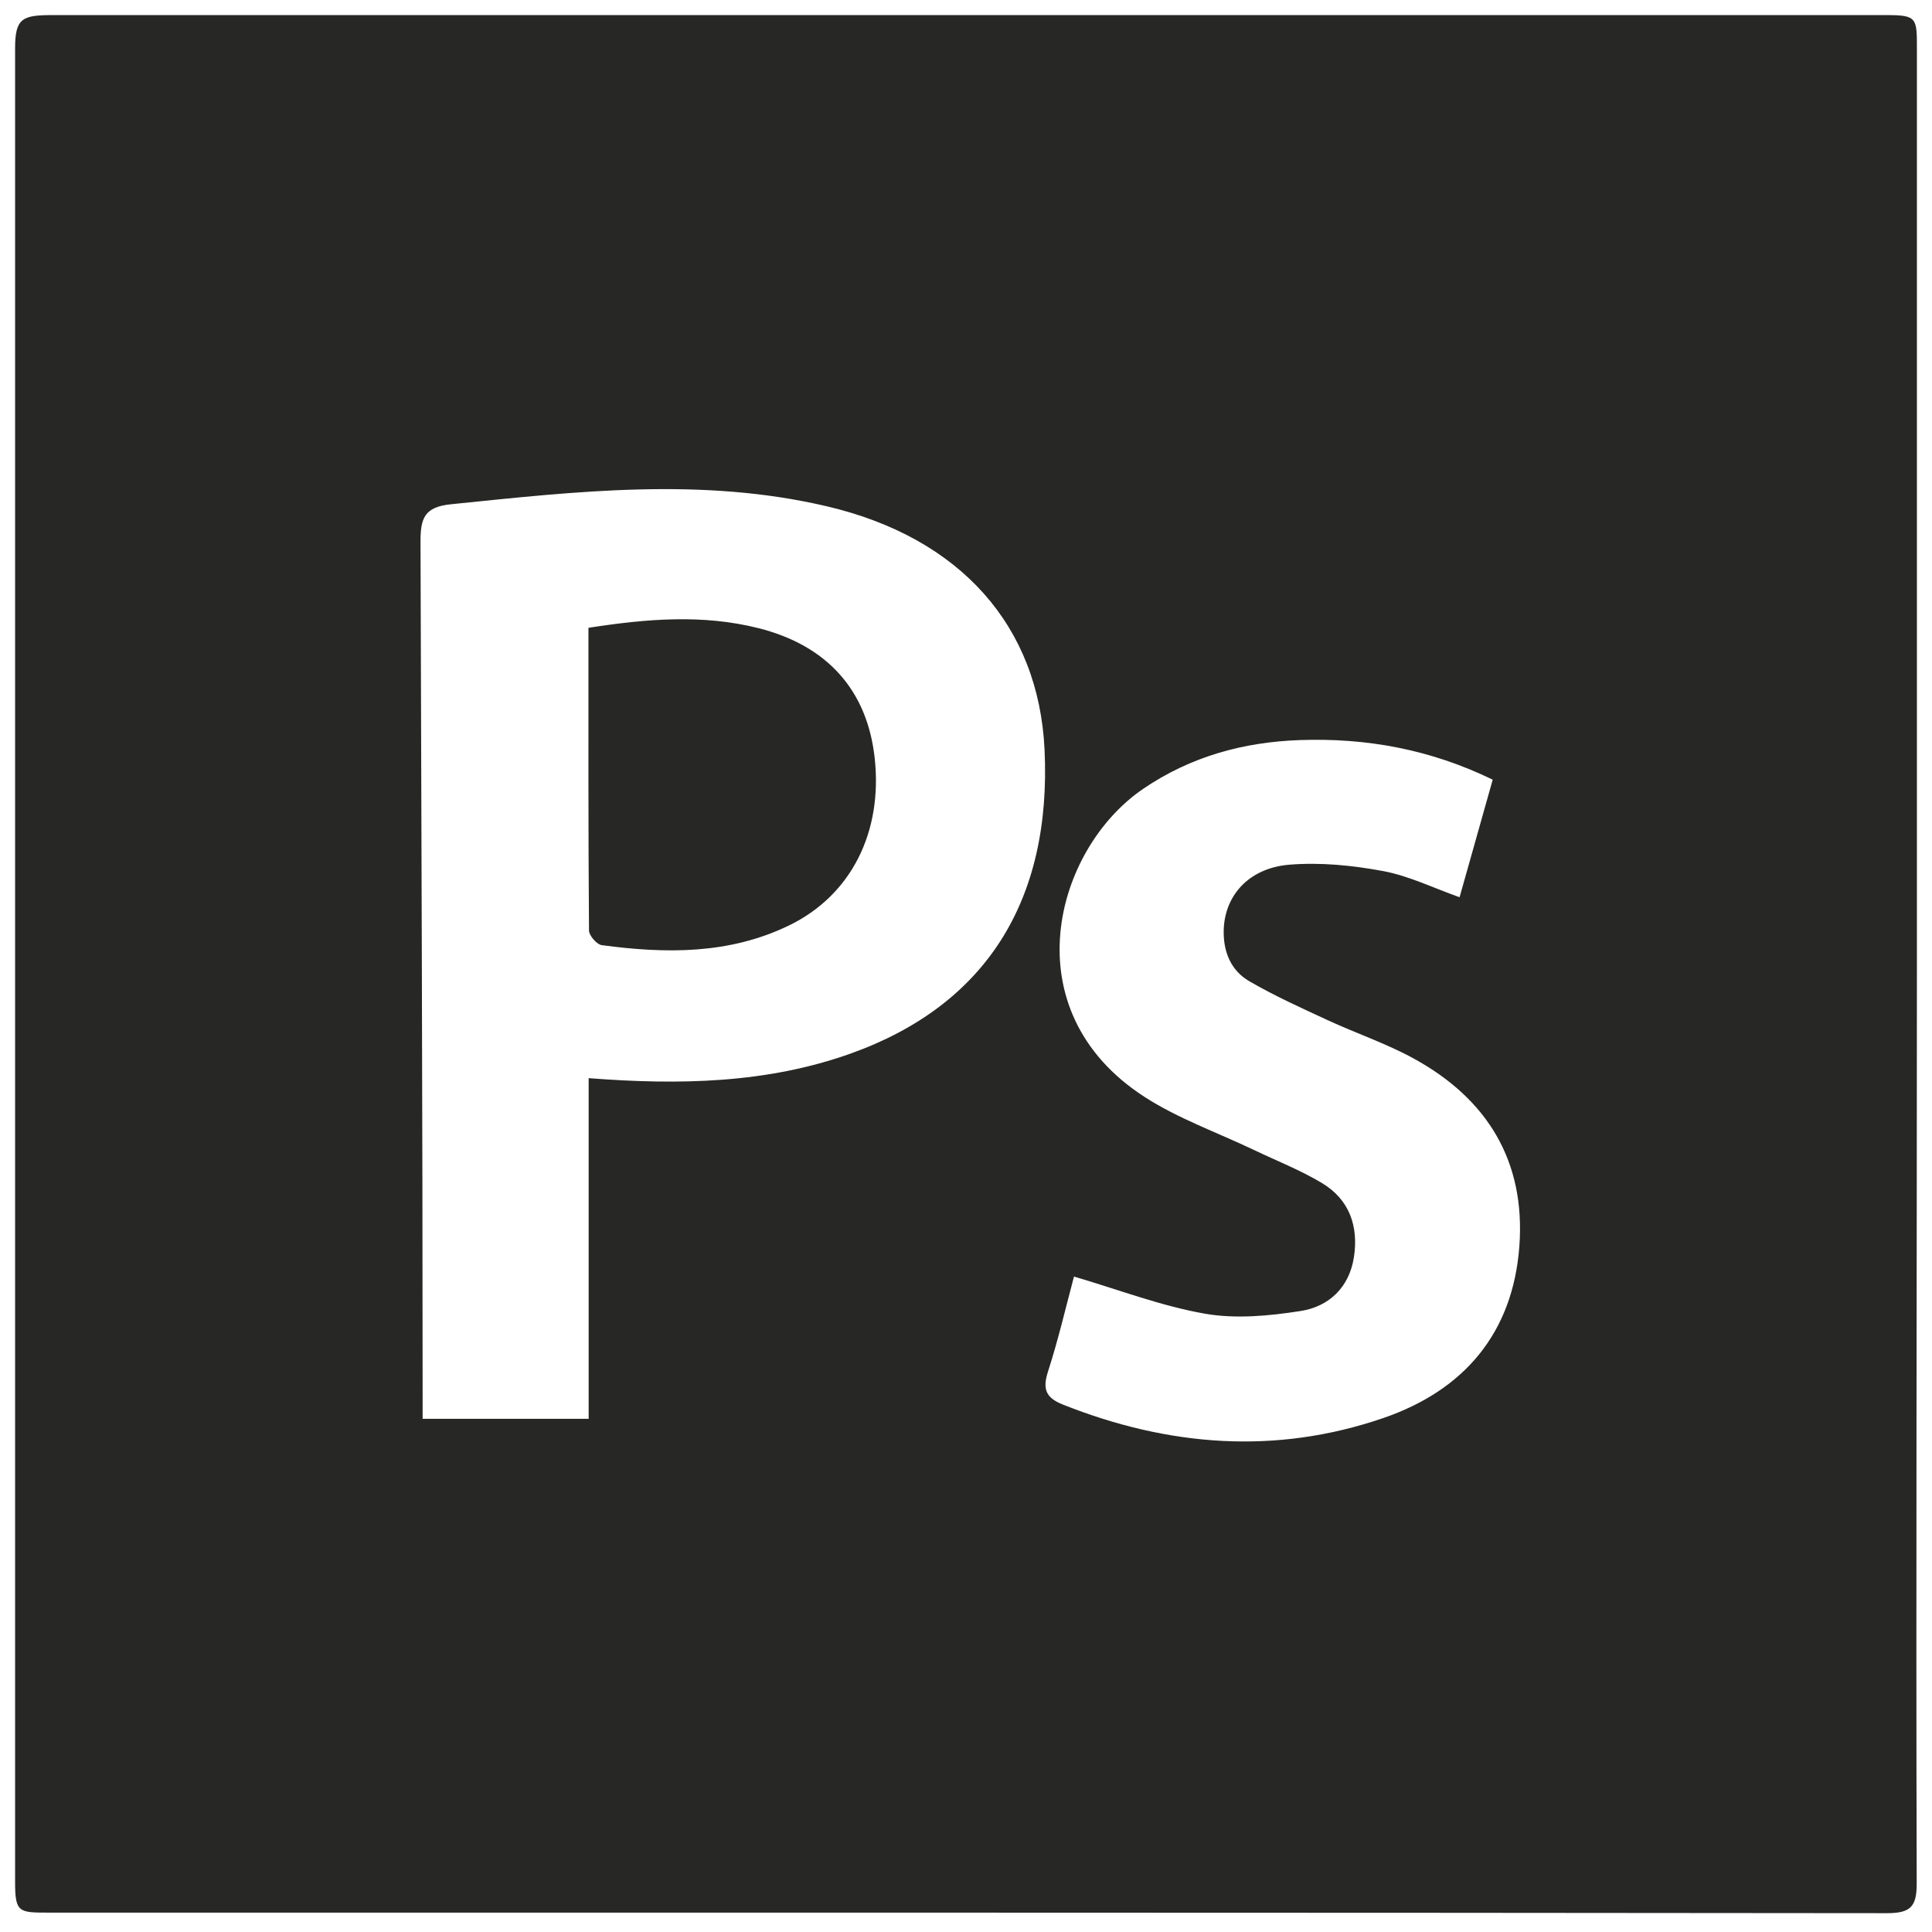 <svg xmlns="http://www.w3.org/2000/svg" viewBox="0 0 128 128"><path fill-rule="evenodd" clip-rule="evenodd" fill="#272725" d="M50.246 41.616c-3.682-.925-7.369-.628-11.26-.022 0 6.805-.014 13.427.037 20.05.002.339.511.929.841.974 4.243.573 8.463.619 12.431-1.315 4.105-2 6.196-6.182 5.654-11.092-.492-4.471-3.139-7.448-7.703-8.595zM127 63.963v-60.678c0-2.096.023-2.285-2.012-2.285h-121.509c-1.979 0-2.479.19-2.479 2.186v121.509c0 2.018.252 2.021 2.209 2.021 40.555.001 81.231-.009 121.786.037 1.573.002 1.995-.417 1.991-1.959-.054-20.277.014-40.556.014-60.831zm-70.648 5.84c-5.557 1.982-11.352 2.093-17.352 1.628v22.569h-11v-1.402c0-18.895-.087-37.788-.14-56.682-.006-1.569.243-2.327 2.011-2.507 8.332-.852 16.617-1.81 24.902.133 8.906 2.087 14.041 7.975 14.431 16.11.483 10.074-3.944 16.974-12.852 20.151zm44.31 12.754c-.424 5.771-3.678 9.56-9.015 11.392-7.142 2.452-14.245 1.883-21.225-.891-1.143-.455-1.364-1.031-.987-2.196.687-2.126 1.19-4.312 1.72-6.286 2.951.866 5.757 1.947 8.664 2.458 2.053.361 4.272.149 6.359-.178 1.871-.294 3.217-1.564 3.524-3.572.312-2.041-.303-3.809-2.105-4.895-1.432-.862-3.01-1.479-4.523-2.202-2.433-1.163-5.026-2.075-7.27-3.53-8.831-5.727-5.956-16.383-.063-20.396 3.153-2.146 6.642-3.098 10.377-3.229 4.393-.154 8.623.604 12.778 2.623l-2.195 7.789c-1.74-.616-3.36-1.416-5.07-1.734-2.029-.378-4.157-.589-6.205-.422-2.746.225-4.354 2.12-4.354 4.47 0 1.392.528 2.57 1.689 3.245 1.666.969 3.434 1.768 5.186 2.579 1.896.877 3.898 1.551 5.723 2.552 4.87 2.67 7.405 6.8 6.992 12.423z"/></svg>